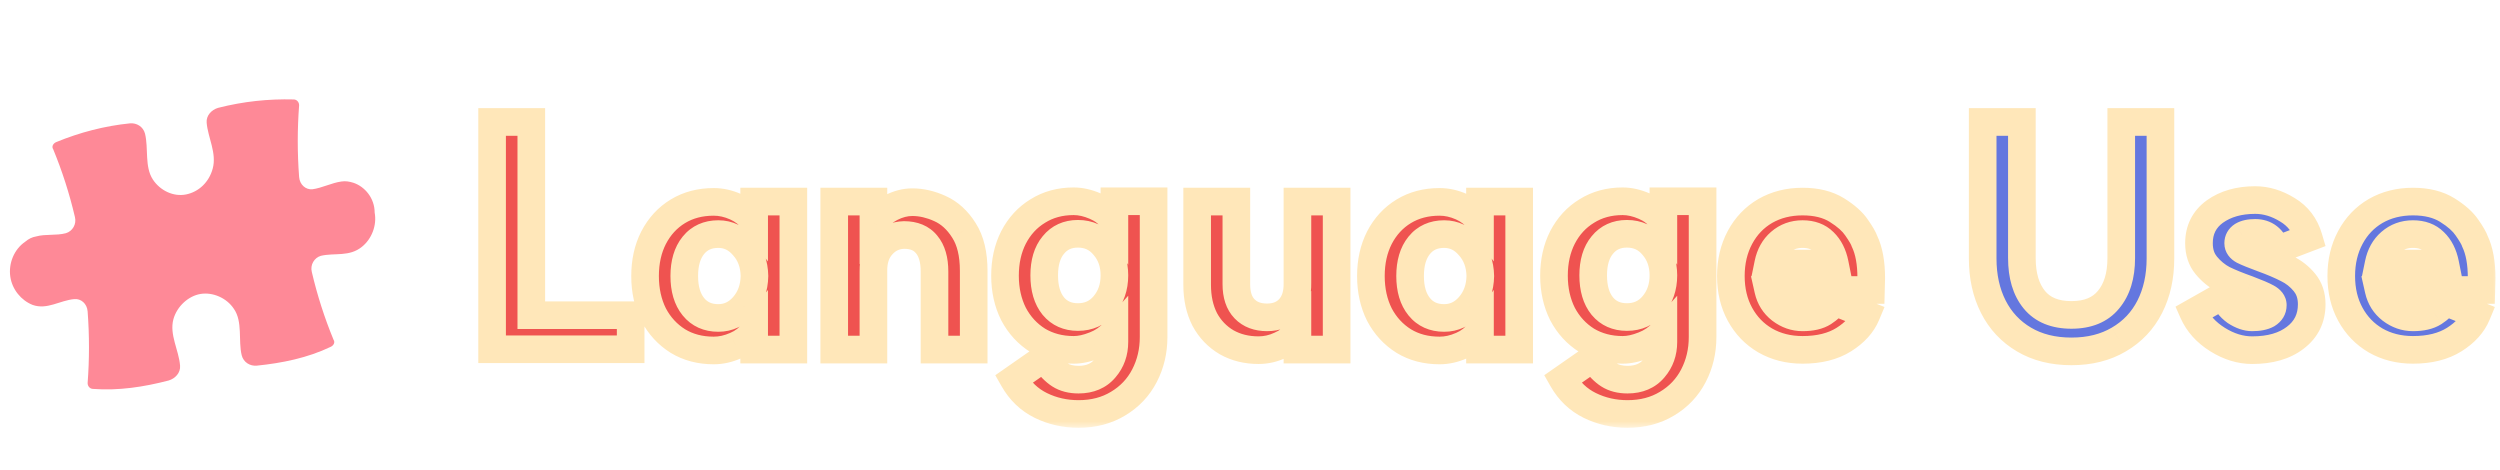 <svg width="181" height="34" viewBox="0 0 181 34" fill="none" xmlns="http://www.w3.org/2000/svg">
<path d="M25.593 13.235C25.287 13.141 25.025 13.094 24.718 13.141C24.018 13.235 23.319 13.609 22.619 13.703C22.137 13.749 21.7 13.375 21.656 12.814C21.525 11.083 21.525 9.352 21.656 7.621C21.656 7.387 21.481 7.2 21.262 7.2C19.425 7.154 17.631 7.341 15.793 7.808C15.312 7.949 14.918 8.37 14.962 8.884C15.05 9.96 15.706 11.083 15.4 12.206C15.137 13.188 14.393 13.89 13.475 14.077C12.556 14.264 11.594 13.796 11.069 13.001C10.456 12.065 10.762 10.755 10.5 9.68C10.368 9.165 9.887 8.884 9.406 8.931C7.569 9.118 5.775 9.586 4.069 10.288C3.85 10.381 3.719 10.615 3.85 10.802C4.506 12.393 5.031 14.03 5.425 15.714C5.556 16.229 5.25 16.743 4.769 16.884C4.069 17.071 3.281 16.93 2.625 17.117C2.319 17.164 2.056 17.305 1.837 17.492C1.006 18.053 0.612 19.082 0.744 20.018C0.875 20.953 1.531 21.748 2.362 22.076C3.412 22.45 4.331 21.748 5.381 21.655C5.862 21.608 6.3 21.982 6.344 22.544C6.475 24.274 6.475 26.005 6.344 27.736C6.344 27.97 6.519 28.157 6.737 28.157C8.575 28.297 10.412 28.017 12.206 27.549C12.687 27.409 13.081 26.988 13.037 26.473C12.95 25.35 12.25 24.228 12.556 23.105C12.819 22.169 13.65 21.421 14.525 21.281C15.4 21.14 16.406 21.561 16.931 22.357C17.587 23.292 17.237 24.649 17.5 25.725C17.631 26.239 18.112 26.52 18.593 26.473C20.431 26.286 22.268 25.912 23.931 25.116C24.15 25.023 24.281 24.789 24.15 24.602C23.494 23.012 22.968 21.374 22.575 19.69C22.444 19.176 22.75 18.661 23.231 18.521C24.237 18.287 25.287 18.614 26.206 17.866C26.906 17.305 27.3 16.322 27.125 15.387C27.125 14.357 26.425 13.515 25.593 13.235Z" fill="#FE8997"/>
<mask id="path-2-outside-1_9954_40667" maskUnits="userSpaceOnUse" x="34" y="7" width="147" height="24" fill="black">
<rect fill="white" x="34" y="7" width="147" height="24"/>
<path d="M38.466 22.822H45.66V25.286H35.628V8.83H38.466V22.822ZM51.675 25.374C50.692 25.374 49.827 25.147 49.079 24.692C48.331 24.223 47.744 23.585 47.319 22.778C46.908 21.957 46.703 21.025 46.703 19.984C46.703 18.943 46.908 18.019 47.319 17.212C47.744 16.391 48.331 15.753 49.079 15.298C49.827 14.843 50.692 14.616 51.675 14.616C52.203 14.616 52.731 14.733 53.259 14.968C53.787 15.203 54.234 15.555 54.601 16.024V14.594H57.439V25.308H54.601V23.966C54.234 24.45 53.787 24.802 53.259 25.022C52.731 25.257 52.203 25.374 51.675 25.374ZM49.541 19.984C49.541 20.923 49.761 21.663 50.201 22.206C50.641 22.749 51.242 23.02 52.005 23.02C52.723 23.02 53.332 22.734 53.831 22.162C54.344 21.575 54.608 20.849 54.623 19.984C54.608 19.119 54.344 18.4 53.831 17.828C53.332 17.241 52.723 16.948 52.005 16.948C51.242 16.948 50.641 17.219 50.201 17.762C49.761 18.305 49.541 19.045 49.541 19.984ZM67.658 19.654C67.658 18.803 67.467 18.151 67.086 17.696C66.719 17.241 66.177 17.014 65.458 17.014C64.813 17.029 64.277 17.278 63.852 17.762C63.427 18.231 63.221 18.862 63.236 19.654V25.308H60.398V14.594H63.236V16.112C63.573 15.657 63.999 15.298 64.512 15.034C65.025 14.77 65.539 14.638 66.052 14.638C66.712 14.638 67.379 14.792 68.054 15.1C68.743 15.408 69.323 15.936 69.792 16.684C70.261 17.417 70.496 18.393 70.496 19.61V25.308H67.658V19.654ZM78.043 22.954C78.82 22.954 79.451 22.668 79.935 22.096C80.434 21.509 80.683 20.791 80.683 19.94C80.683 19.089 80.434 18.378 79.935 17.806C79.451 17.219 78.82 16.926 78.043 16.926C77.295 16.926 76.701 17.197 76.261 17.74C75.821 18.268 75.601 19.001 75.601 19.94C75.601 20.879 75.821 21.619 76.261 22.162C76.701 22.69 77.295 22.954 78.043 22.954ZM72.763 19.962C72.763 18.921 72.969 17.997 73.379 17.19C73.805 16.369 74.391 15.731 75.139 15.276C75.887 14.807 76.752 14.572 77.735 14.572C78.234 14.572 78.754 14.689 79.297 14.924C79.855 15.159 80.317 15.533 80.683 16.046V14.572H83.521V24.406C83.521 25.418 83.301 26.349 82.861 27.2C82.421 28.051 81.783 28.725 80.947 29.224C80.126 29.723 79.172 29.972 78.087 29.972C77.105 29.972 76.195 29.767 75.359 29.356C74.523 28.945 73.863 28.315 73.379 27.464L75.557 25.946C75.983 26.518 76.371 26.914 76.723 27.134C77.09 27.369 77.544 27.486 78.087 27.486C78.909 27.486 79.546 27.215 80.001 26.672C80.456 26.144 80.683 25.506 80.683 24.758V24.01C80.272 24.465 79.796 24.795 79.253 25C78.71 25.22 78.204 25.33 77.735 25.33C76.767 25.33 75.902 25.103 75.139 24.648C74.391 24.179 73.805 23.541 73.379 22.734C72.969 21.913 72.763 20.989 72.763 19.962ZM89.512 20.578C89.512 21.355 89.71 21.949 90.106 22.36C90.502 22.771 91.044 22.976 91.734 22.976C92.423 22.976 92.966 22.756 93.362 22.316C93.758 21.876 93.948 21.267 93.934 20.49V14.594H96.772V25.308H93.934V24.032C93.611 24.457 93.193 24.78 92.68 25C92.181 25.235 91.66 25.352 91.118 25.352C90.252 25.352 89.483 25.161 88.808 24.78C88.133 24.384 87.605 23.834 87.224 23.13C86.857 22.411 86.674 21.575 86.674 20.622V14.594H89.512V20.578ZM104.225 25.374C103.243 25.374 102.377 25.147 101.629 24.692C100.881 24.223 100.295 23.585 99.869 22.778C99.459 21.957 99.253 21.025 99.253 19.984C99.253 18.943 99.459 18.019 99.869 17.212C100.295 16.391 100.881 15.753 101.629 15.298C102.377 14.843 103.243 14.616 104.225 14.616C104.753 14.616 105.281 14.733 105.809 14.968C106.337 15.203 106.785 15.555 107.151 16.024V14.594H109.989V25.308H107.151V23.966C106.785 24.45 106.337 24.802 105.809 25.022C105.281 25.257 104.753 25.374 104.225 25.374ZM102.091 19.984C102.091 20.923 102.311 21.663 102.751 22.206C103.191 22.749 103.793 23.02 104.555 23.02C105.274 23.02 105.883 22.734 106.381 22.162C106.895 21.575 107.159 20.849 107.173 19.984C107.159 19.119 106.895 18.4 106.381 17.828C105.883 17.241 105.274 16.948 104.555 16.948C103.793 16.948 103.191 17.219 102.751 17.762C102.311 18.305 102.091 19.045 102.091 19.984ZM117.789 22.954C118.567 22.954 119.197 22.668 119.681 22.096C120.18 21.509 120.429 20.791 120.429 19.94C120.429 19.089 120.18 18.378 119.681 17.806C119.197 17.219 118.567 16.926 117.789 16.926C117.041 16.926 116.447 17.197 116.007 17.74C115.567 18.268 115.347 19.001 115.347 19.94C115.347 20.879 115.567 21.619 116.007 22.162C116.447 22.69 117.041 22.954 117.789 22.954ZM112.509 19.962C112.509 18.921 112.715 17.997 113.125 17.19C113.551 16.369 114.137 15.731 114.885 15.276C115.633 14.807 116.499 14.572 117.481 14.572C117.98 14.572 118.501 14.689 119.043 14.924C119.601 15.159 120.063 15.533 120.429 16.046V14.572H123.267V24.406C123.267 25.418 123.047 26.349 122.607 27.2C122.167 28.051 121.529 28.725 120.693 29.224C119.872 29.723 118.919 29.972 117.833 29.972C116.851 29.972 115.941 29.767 115.105 29.356C114.269 28.945 113.609 28.315 113.125 27.464L115.303 25.946C115.729 26.518 116.117 26.914 116.469 27.134C116.836 27.369 117.291 27.486 117.833 27.486C118.655 27.486 119.293 27.215 119.747 26.672C120.202 26.144 120.429 25.506 120.429 24.758V24.01C120.019 24.465 119.542 24.795 118.999 25C118.457 25.22 117.951 25.33 117.481 25.33C116.513 25.33 115.648 25.103 114.885 24.648C114.137 24.179 113.551 23.541 113.125 22.734C112.715 21.913 112.509 20.989 112.509 19.962ZM130.506 25.33C129.494 25.33 128.592 25.103 127.8 24.648C127.023 24.193 126.414 23.563 125.974 22.756C125.534 21.949 125.314 21.025 125.314 19.984C125.314 18.943 125.534 18.011 125.974 17.19C126.414 16.369 127.023 15.731 127.8 15.276C128.592 14.821 129.494 14.594 130.506 14.594C131.503 14.594 132.332 14.799 132.992 15.21C133.652 15.621 134.129 16.046 134.422 16.486C134.73 16.926 134.921 17.256 134.994 17.476C135.317 18.151 135.478 19.038 135.478 20.138L135.456 20.996H128.02C128.152 21.583 128.453 22.059 128.922 22.426C129.406 22.793 129.934 22.976 130.506 22.976C131.151 22.976 131.657 22.859 132.024 22.624C132.405 22.375 132.669 22.118 132.816 21.854L135.126 22.778C134.833 23.482 134.29 24.083 133.498 24.582C132.706 25.081 131.709 25.33 130.506 25.33ZM132.838 19.082C132.706 18.422 132.442 17.901 132.046 17.52C131.665 17.139 131.151 16.948 130.506 16.948C129.875 16.948 129.333 17.146 128.878 17.542C128.438 17.923 128.152 18.437 128.02 19.082H132.838Z"/>
<path d="M149.97 25.44C148.65 25.44 147.506 25.154 146.538 24.582C145.57 24.01 144.829 23.218 144.316 22.206C143.802 21.194 143.546 20.028 143.546 18.708V8.83H146.384V18.686C146.384 19.962 146.684 20.967 147.286 21.7C147.887 22.433 148.782 22.8 149.97 22.8C151.158 22.8 152.052 22.433 152.654 21.7C153.27 20.967 153.578 19.962 153.578 18.686V8.83H156.416V18.708C156.416 20.028 156.159 21.194 155.646 22.206C155.132 23.218 154.384 24.01 153.402 24.582C152.434 25.154 151.29 25.44 149.97 25.44ZM160.966 21.392C161.142 21.876 161.435 22.265 161.846 22.558C162.271 22.837 162.675 22.976 163.056 22.976C163.525 22.976 163.892 22.903 164.156 22.756C164.42 22.595 164.552 22.375 164.552 22.096C164.552 21.876 164.413 21.693 164.134 21.546C163.87 21.399 163.408 21.201 162.748 20.952C162.044 20.703 161.45 20.461 160.966 20.226C160.497 19.977 160.086 19.639 159.734 19.214C159.382 18.789 159.206 18.253 159.206 17.608C159.206 16.64 159.587 15.877 160.35 15.32C161.127 14.763 162.103 14.484 163.276 14.484C164.068 14.484 164.845 14.719 165.608 15.188C166.371 15.643 166.884 16.317 167.148 17.212L164.838 18.092C164.559 17.271 164.039 16.86 163.276 16.86C162.88 16.86 162.572 16.926 162.352 17.058C162.147 17.19 162.044 17.373 162.044 17.608C162.044 17.828 162.169 18.004 162.418 18.136C162.682 18.268 163.151 18.459 163.826 18.708C164.515 18.957 165.102 19.207 165.586 19.456C166.07 19.691 166.488 20.021 166.84 20.446C167.192 20.871 167.368 21.399 167.368 22.03C167.368 23.042 166.972 23.849 166.18 24.45C165.403 25.051 164.361 25.352 163.056 25.352C162.205 25.352 161.369 25.095 160.548 24.582C159.727 24.069 159.14 23.416 158.788 22.624L160.966 21.392ZM174.699 25.33C173.687 25.33 172.785 25.103 171.993 24.648C171.216 24.193 170.607 23.563 170.167 22.756C169.727 21.949 169.507 21.025 169.507 19.984C169.507 18.943 169.727 18.011 170.167 17.19C170.607 16.369 171.216 15.731 171.993 15.276C172.785 14.821 173.687 14.594 174.699 14.594C175.697 14.594 176.525 14.799 177.185 15.21C177.845 15.621 178.322 16.046 178.615 16.486C178.923 16.926 179.114 17.256 179.187 17.476C179.51 18.151 179.671 19.038 179.671 20.138L179.649 20.996H172.213C172.345 21.583 172.646 22.059 173.115 22.426C173.599 22.793 174.127 22.976 174.699 22.976C175.345 22.976 175.851 22.859 176.217 22.624C176.599 22.375 176.863 22.118 177.009 21.854L179.319 22.778C179.026 23.482 178.483 24.083 177.691 24.582C176.899 25.081 175.902 25.33 174.699 25.33ZM177.031 19.082C176.899 18.422 176.635 17.901 176.239 17.52C175.858 17.139 175.345 16.948 174.699 16.948C174.069 16.948 173.526 17.146 173.071 17.542C172.631 17.923 172.345 18.437 172.213 19.082H177.031Z"/>
</mask>
<path d="M38.466 22.822H45.66V25.286H35.628V8.83H38.466V22.822ZM51.675 25.374C50.692 25.374 49.827 25.147 49.079 24.692C48.331 24.223 47.744 23.585 47.319 22.778C46.908 21.957 46.703 21.025 46.703 19.984C46.703 18.943 46.908 18.019 47.319 17.212C47.744 16.391 48.331 15.753 49.079 15.298C49.827 14.843 50.692 14.616 51.675 14.616C52.203 14.616 52.731 14.733 53.259 14.968C53.787 15.203 54.234 15.555 54.601 16.024V14.594H57.439V25.308H54.601V23.966C54.234 24.45 53.787 24.802 53.259 25.022C52.731 25.257 52.203 25.374 51.675 25.374ZM49.541 19.984C49.541 20.923 49.761 21.663 50.201 22.206C50.641 22.749 51.242 23.02 52.005 23.02C52.723 23.02 53.332 22.734 53.831 22.162C54.344 21.575 54.608 20.849 54.623 19.984C54.608 19.119 54.344 18.4 53.831 17.828C53.332 17.241 52.723 16.948 52.005 16.948C51.242 16.948 50.641 17.219 50.201 17.762C49.761 18.305 49.541 19.045 49.541 19.984ZM67.658 19.654C67.658 18.803 67.467 18.151 67.086 17.696C66.719 17.241 66.177 17.014 65.458 17.014C64.813 17.029 64.277 17.278 63.852 17.762C63.427 18.231 63.221 18.862 63.236 19.654V25.308H60.398V14.594H63.236V16.112C63.573 15.657 63.999 15.298 64.512 15.034C65.025 14.77 65.539 14.638 66.052 14.638C66.712 14.638 67.379 14.792 68.054 15.1C68.743 15.408 69.323 15.936 69.792 16.684C70.261 17.417 70.496 18.393 70.496 19.61V25.308H67.658V19.654ZM78.043 22.954C78.82 22.954 79.451 22.668 79.935 22.096C80.434 21.509 80.683 20.791 80.683 19.94C80.683 19.089 80.434 18.378 79.935 17.806C79.451 17.219 78.82 16.926 78.043 16.926C77.295 16.926 76.701 17.197 76.261 17.74C75.821 18.268 75.601 19.001 75.601 19.94C75.601 20.879 75.821 21.619 76.261 22.162C76.701 22.69 77.295 22.954 78.043 22.954ZM72.763 19.962C72.763 18.921 72.969 17.997 73.379 17.19C73.805 16.369 74.391 15.731 75.139 15.276C75.887 14.807 76.752 14.572 77.735 14.572C78.234 14.572 78.754 14.689 79.297 14.924C79.855 15.159 80.317 15.533 80.683 16.046V14.572H83.521V24.406C83.521 25.418 83.301 26.349 82.861 27.2C82.421 28.051 81.783 28.725 80.947 29.224C80.126 29.723 79.172 29.972 78.087 29.972C77.105 29.972 76.195 29.767 75.359 29.356C74.523 28.945 73.863 28.315 73.379 27.464L75.557 25.946C75.983 26.518 76.371 26.914 76.723 27.134C77.09 27.369 77.544 27.486 78.087 27.486C78.909 27.486 79.546 27.215 80.001 26.672C80.456 26.144 80.683 25.506 80.683 24.758V24.01C80.272 24.465 79.796 24.795 79.253 25C78.71 25.22 78.204 25.33 77.735 25.33C76.767 25.33 75.902 25.103 75.139 24.648C74.391 24.179 73.805 23.541 73.379 22.734C72.969 21.913 72.763 20.989 72.763 19.962ZM89.512 20.578C89.512 21.355 89.71 21.949 90.106 22.36C90.502 22.771 91.044 22.976 91.734 22.976C92.423 22.976 92.966 22.756 93.362 22.316C93.758 21.876 93.948 21.267 93.934 20.49V14.594H96.772V25.308H93.934V24.032C93.611 24.457 93.193 24.78 92.68 25C92.181 25.235 91.66 25.352 91.118 25.352C90.252 25.352 89.483 25.161 88.808 24.78C88.133 24.384 87.605 23.834 87.224 23.13C86.857 22.411 86.674 21.575 86.674 20.622V14.594H89.512V20.578ZM104.225 25.374C103.243 25.374 102.377 25.147 101.629 24.692C100.881 24.223 100.295 23.585 99.869 22.778C99.459 21.957 99.253 21.025 99.253 19.984C99.253 18.943 99.459 18.019 99.869 17.212C100.295 16.391 100.881 15.753 101.629 15.298C102.377 14.843 103.243 14.616 104.225 14.616C104.753 14.616 105.281 14.733 105.809 14.968C106.337 15.203 106.785 15.555 107.151 16.024V14.594H109.989V25.308H107.151V23.966C106.785 24.45 106.337 24.802 105.809 25.022C105.281 25.257 104.753 25.374 104.225 25.374ZM102.091 19.984C102.091 20.923 102.311 21.663 102.751 22.206C103.191 22.749 103.793 23.02 104.555 23.02C105.274 23.02 105.883 22.734 106.381 22.162C106.895 21.575 107.159 20.849 107.173 19.984C107.159 19.119 106.895 18.4 106.381 17.828C105.883 17.241 105.274 16.948 104.555 16.948C103.793 16.948 103.191 17.219 102.751 17.762C102.311 18.305 102.091 19.045 102.091 19.984ZM117.789 22.954C118.567 22.954 119.197 22.668 119.681 22.096C120.18 21.509 120.429 20.791 120.429 19.94C120.429 19.089 120.18 18.378 119.681 17.806C119.197 17.219 118.567 16.926 117.789 16.926C117.041 16.926 116.447 17.197 116.007 17.74C115.567 18.268 115.347 19.001 115.347 19.94C115.347 20.879 115.567 21.619 116.007 22.162C116.447 22.69 117.041 22.954 117.789 22.954ZM112.509 19.962C112.509 18.921 112.715 17.997 113.125 17.19C113.551 16.369 114.137 15.731 114.885 15.276C115.633 14.807 116.499 14.572 117.481 14.572C117.98 14.572 118.501 14.689 119.043 14.924C119.601 15.159 120.063 15.533 120.429 16.046V14.572H123.267V24.406C123.267 25.418 123.047 26.349 122.607 27.2C122.167 28.051 121.529 28.725 120.693 29.224C119.872 29.723 118.919 29.972 117.833 29.972C116.851 29.972 115.941 29.767 115.105 29.356C114.269 28.945 113.609 28.315 113.125 27.464L115.303 25.946C115.729 26.518 116.117 26.914 116.469 27.134C116.836 27.369 117.291 27.486 117.833 27.486C118.655 27.486 119.293 27.215 119.747 26.672C120.202 26.144 120.429 25.506 120.429 24.758V24.01C120.019 24.465 119.542 24.795 118.999 25C118.457 25.22 117.951 25.33 117.481 25.33C116.513 25.33 115.648 25.103 114.885 24.648C114.137 24.179 113.551 23.541 113.125 22.734C112.715 21.913 112.509 20.989 112.509 19.962ZM130.506 25.33C129.494 25.33 128.592 25.103 127.8 24.648C127.023 24.193 126.414 23.563 125.974 22.756C125.534 21.949 125.314 21.025 125.314 19.984C125.314 18.943 125.534 18.011 125.974 17.19C126.414 16.369 127.023 15.731 127.8 15.276C128.592 14.821 129.494 14.594 130.506 14.594C131.503 14.594 132.332 14.799 132.992 15.21C133.652 15.621 134.129 16.046 134.422 16.486C134.73 16.926 134.921 17.256 134.994 17.476C135.317 18.151 135.478 19.038 135.478 20.138L135.456 20.996H128.02C128.152 21.583 128.453 22.059 128.922 22.426C129.406 22.793 129.934 22.976 130.506 22.976C131.151 22.976 131.657 22.859 132.024 22.624C132.405 22.375 132.669 22.118 132.816 21.854L135.126 22.778C134.833 23.482 134.29 24.083 133.498 24.582C132.706 25.081 131.709 25.33 130.506 25.33ZM132.838 19.082C132.706 18.422 132.442 17.901 132.046 17.52C131.665 17.139 131.151 16.948 130.506 16.948C129.875 16.948 129.333 17.146 128.878 17.542C128.438 17.923 128.152 18.437 128.02 19.082H132.838Z" fill="#EF5350"/>
<path d="M149.97 25.44C148.65 25.44 147.506 25.154 146.538 24.582C145.57 24.01 144.829 23.218 144.316 22.206C143.802 21.194 143.546 20.028 143.546 18.708V8.83H146.384V18.686C146.384 19.962 146.684 20.967 147.286 21.7C147.887 22.433 148.782 22.8 149.97 22.8C151.158 22.8 152.052 22.433 152.654 21.7C153.27 20.967 153.578 19.962 153.578 18.686V8.83H156.416V18.708C156.416 20.028 156.159 21.194 155.646 22.206C155.132 23.218 154.384 24.01 153.402 24.582C152.434 25.154 151.29 25.44 149.97 25.44ZM160.966 21.392C161.142 21.876 161.435 22.265 161.846 22.558C162.271 22.837 162.675 22.976 163.056 22.976C163.525 22.976 163.892 22.903 164.156 22.756C164.42 22.595 164.552 22.375 164.552 22.096C164.552 21.876 164.413 21.693 164.134 21.546C163.87 21.399 163.408 21.201 162.748 20.952C162.044 20.703 161.45 20.461 160.966 20.226C160.497 19.977 160.086 19.639 159.734 19.214C159.382 18.789 159.206 18.253 159.206 17.608C159.206 16.64 159.587 15.877 160.35 15.32C161.127 14.763 162.103 14.484 163.276 14.484C164.068 14.484 164.845 14.719 165.608 15.188C166.371 15.643 166.884 16.317 167.148 17.212L164.838 18.092C164.559 17.271 164.039 16.86 163.276 16.86C162.88 16.86 162.572 16.926 162.352 17.058C162.147 17.19 162.044 17.373 162.044 17.608C162.044 17.828 162.169 18.004 162.418 18.136C162.682 18.268 163.151 18.459 163.826 18.708C164.515 18.957 165.102 19.207 165.586 19.456C166.07 19.691 166.488 20.021 166.84 20.446C167.192 20.871 167.368 21.399 167.368 22.03C167.368 23.042 166.972 23.849 166.18 24.45C165.403 25.051 164.361 25.352 163.056 25.352C162.205 25.352 161.369 25.095 160.548 24.582C159.727 24.069 159.14 23.416 158.788 22.624L160.966 21.392ZM174.699 25.33C173.687 25.33 172.785 25.103 171.993 24.648C171.216 24.193 170.607 23.563 170.167 22.756C169.727 21.949 169.507 21.025 169.507 19.984C169.507 18.943 169.727 18.011 170.167 17.19C170.607 16.369 171.216 15.731 171.993 15.276C172.785 14.821 173.687 14.594 174.699 14.594C175.697 14.594 176.525 14.799 177.185 15.21C177.845 15.621 178.322 16.046 178.615 16.486C178.923 16.926 179.114 17.256 179.187 17.476C179.51 18.151 179.671 19.038 179.671 20.138L179.649 20.996H172.213C172.345 21.583 172.646 22.059 173.115 22.426C173.599 22.793 174.127 22.976 174.699 22.976C175.345 22.976 175.851 22.859 176.217 22.624C176.599 22.375 176.863 22.118 177.009 21.854L179.319 22.778C179.026 23.482 178.483 24.083 177.691 24.582C176.899 25.081 175.902 25.33 174.699 25.33ZM177.031 19.082C176.899 18.422 176.635 17.901 176.239 17.52C175.858 17.139 175.345 16.948 174.699 16.948C174.069 16.948 173.526 17.146 173.071 17.542C172.631 17.923 172.345 18.437 172.213 19.082H177.031Z" fill="#6477DF"/>
<path d="M38.466 22.822H37.466V23.822H38.466V22.822ZM45.66 22.822H46.66V21.822H45.66V22.822ZM45.66 25.286V26.286H46.66V25.286H45.66ZM35.628 25.286H34.628V26.286H35.628V25.286ZM35.628 8.83V7.83H34.628V8.83H35.628ZM38.466 8.83H39.466V7.83H38.466V8.83ZM38.466 23.822H45.66V21.822H38.466V23.822ZM44.66 22.822V25.286H46.66V22.822H44.66ZM45.66 24.286H35.628V26.286H45.66V24.286ZM36.628 25.286V8.83H34.628V25.286H36.628ZM35.628 9.83H38.466V7.83H35.628V9.83ZM37.466 8.83V22.822H39.466V8.83H37.466ZM49.079 24.692L48.547 25.539L48.553 25.543L48.559 25.547L49.079 24.692ZM47.319 22.778L46.424 23.225L46.429 23.235L46.434 23.244L47.319 22.778ZM47.319 17.212L46.431 16.752L46.427 16.758L47.319 17.212ZM49.079 15.298L49.598 16.152V16.152L49.079 15.298ZM53.259 14.968L53.665 14.054H53.665L53.259 14.968ZM54.601 16.024L53.813 16.64L55.601 18.928V16.024H54.601ZM54.601 14.594V13.594H53.601V14.594H54.601ZM57.439 14.594H58.439V13.594H57.439V14.594ZM57.439 25.308V26.308H58.439V25.308H57.439ZM54.601 25.308H53.601V26.308H54.601V25.308ZM54.601 23.966H55.601V20.99L53.803 23.362L54.601 23.966ZM53.259 25.022L52.874 24.099L52.863 24.103L52.852 24.108L53.259 25.022ZM53.831 22.162L53.078 21.503L53.077 21.505L53.831 22.162ZM54.623 19.984L55.622 20.001L55.623 19.984L55.622 19.967L54.623 19.984ZM53.831 17.828L53.069 18.476L53.077 18.486L53.086 18.496L53.831 17.828ZM51.675 24.374C50.852 24.374 50.171 24.186 49.598 23.837L48.559 25.547C49.482 26.108 50.532 26.374 51.675 26.374V24.374ZM49.61 23.845C49.016 23.472 48.549 22.968 48.203 22.312L46.434 23.244C46.939 24.201 47.645 24.973 48.547 25.539L49.61 23.845ZM48.213 22.331C47.881 21.666 47.703 20.891 47.703 19.984H45.703C45.703 21.16 45.935 22.247 46.424 23.225L48.213 22.331ZM47.703 19.984C47.703 19.077 47.881 18.312 48.21 17.666L46.427 16.758C45.935 17.725 45.703 18.809 45.703 19.984H47.703ZM48.207 17.672C48.553 17.004 49.016 16.506 49.598 16.152L48.559 14.444C47.645 14.999 46.935 15.778 46.431 16.752L48.207 17.672ZM49.598 16.152C50.171 15.804 50.852 15.616 51.675 15.616V13.616C50.532 13.616 49.482 13.882 48.559 14.444L49.598 16.152ZM51.675 15.616C52.05 15.616 52.44 15.699 52.852 15.882L53.665 14.054C53.021 13.768 52.355 13.616 51.675 13.616V15.616ZM52.852 15.882C53.226 16.048 53.544 16.295 53.813 16.64L55.389 15.408C54.924 14.814 54.347 14.357 53.665 14.054L52.852 15.882ZM55.601 16.024V14.594H53.601V16.024H55.601ZM54.601 15.594H57.439V13.594H54.601V15.594ZM56.439 14.594V25.308H58.439V14.594H56.439ZM57.439 24.308H54.601V26.308H57.439V24.308ZM55.601 25.308V23.966H53.601V25.308H55.601ZM53.803 23.362C53.537 23.714 53.228 23.951 52.874 24.099L53.643 25.945C54.345 25.653 54.931 25.186 55.398 24.57L53.803 23.362ZM52.852 24.108C52.44 24.291 52.05 24.374 51.675 24.374V26.374C52.355 26.374 53.021 26.222 53.665 25.936L52.852 24.108ZM48.541 19.984C48.541 21.073 48.797 22.062 49.424 22.836L50.977 21.576C50.725 21.265 50.541 20.772 50.541 19.984H48.541ZM49.424 22.836C50.073 23.636 50.972 24.02 52.005 24.02V22.02C51.512 22.02 51.209 21.861 50.977 21.576L49.424 22.836ZM52.005 24.02C53.03 24.02 53.908 23.595 54.584 22.819L53.077 21.505C52.756 21.873 52.416 22.02 52.005 22.02V24.02ZM54.583 22.82C55.27 22.036 55.604 21.075 55.622 20.001L53.623 19.967C53.612 20.624 53.418 21.115 53.078 21.503L54.583 22.82ZM55.622 19.967C55.604 18.893 55.269 17.934 54.575 17.16L53.086 18.496C53.419 18.866 53.612 19.344 53.623 20.001L55.622 19.967ZM54.593 17.18C53.919 16.388 53.04 15.948 52.005 15.948V17.948C52.407 17.948 52.745 18.094 53.069 18.476L54.593 17.18ZM52.005 15.948C50.972 15.948 50.073 16.332 49.424 17.132L50.977 18.392C51.209 18.107 51.512 17.948 52.005 17.948V15.948ZM49.424 17.132C48.797 17.906 48.541 18.895 48.541 19.984H50.541C50.541 19.196 50.725 18.703 50.977 18.392L49.424 17.132ZM67.086 17.696L66.308 18.324L66.314 18.331L66.32 18.339L67.086 17.696ZM65.458 17.014V16.014H65.447L65.435 16.014L65.458 17.014ZM63.852 17.762L64.593 18.433L64.598 18.428L64.603 18.422L63.852 17.762ZM63.236 19.654H64.236V19.645L64.236 19.636L63.236 19.654ZM63.236 25.308V26.308H64.236V25.308H63.236ZM60.398 25.308H59.398V26.308H60.398V25.308ZM60.398 14.594V13.594H59.398V14.594H60.398ZM63.236 14.594H64.236V13.594H63.236V14.594ZM63.236 16.112H62.236V19.138L64.039 16.708L63.236 16.112ZM64.512 15.034L64.969 15.923V15.923L64.512 15.034ZM68.054 15.1L67.639 16.01L67.646 16.013L68.054 15.1ZM69.792 16.684L68.945 17.215L68.95 17.223L69.792 16.684ZM70.496 25.308V26.308H71.496V25.308H70.496ZM67.658 25.308H66.658V26.308H67.658V25.308ZM68.658 19.654C68.658 18.668 68.438 17.752 67.852 17.053L66.32 18.339C66.496 18.549 66.658 18.938 66.658 19.654H68.658ZM67.864 17.068C67.264 16.324 66.402 16.014 65.458 16.014V18.014C65.951 18.014 66.174 18.158 66.308 18.324L67.864 17.068ZM65.435 16.014C64.511 16.035 63.711 16.407 63.101 17.102L64.603 18.422C64.843 18.149 65.114 18.022 65.481 18.014L65.435 16.014ZM63.111 17.09C62.474 17.793 62.218 18.693 62.236 19.672L64.236 19.636C64.225 19.031 64.379 18.67 64.593 18.433L63.111 17.09ZM62.236 19.654V25.308H64.236V19.654H62.236ZM63.236 24.308H60.398V26.308H63.236V24.308ZM61.398 25.308V14.594H59.398V25.308H61.398ZM60.398 15.594H63.236V13.594H60.398V15.594ZM62.236 14.594V16.112H64.236V14.594H62.236ZM64.039 16.708C64.283 16.379 64.589 16.119 64.969 15.923L64.055 14.145C63.408 14.477 62.863 14.936 62.433 15.516L64.039 16.708ZM64.969 15.923C65.359 15.723 65.717 15.638 66.052 15.638V13.638C65.361 13.638 64.692 13.817 64.055 14.145L64.969 15.923ZM66.052 15.638C66.552 15.638 67.078 15.754 67.639 16.01L68.469 14.19C67.68 13.83 66.872 13.638 66.052 13.638V15.638ZM67.646 16.013C68.125 16.227 68.563 16.606 68.945 17.215L70.639 16.152C70.083 15.266 69.361 14.589 68.462 14.187L67.646 16.013ZM68.95 17.223C69.283 17.743 69.496 18.511 69.496 19.61H71.496C71.496 18.275 71.24 17.091 70.634 16.145L68.95 17.223ZM69.496 19.61V25.308H71.496V19.61H69.496ZM70.496 24.308H67.658V26.308H70.496V24.308ZM68.658 25.308V19.654H66.658V25.308H68.658ZM79.935 22.096L79.173 21.448L79.172 21.45L79.935 22.096ZM79.935 17.806L79.164 18.442L79.172 18.453L79.181 18.463L79.935 17.806ZM76.261 17.74L77.029 18.38L77.038 18.37L76.261 17.74ZM76.261 22.162L75.484 22.792L75.493 22.802L76.261 22.162ZM73.379 17.19L72.491 16.73L72.488 16.736L73.379 17.19ZM75.139 15.276L75.659 16.131L75.665 16.127L75.671 16.123L75.139 15.276ZM79.297 14.924L78.9 15.842L78.909 15.846L79.297 14.924ZM80.683 16.046L79.869 16.627L81.683 19.166V16.046H80.683ZM80.683 14.572V13.572H79.683V14.572H80.683ZM83.521 14.572H84.521V13.572H83.521V14.572ZM82.861 27.2L83.749 27.659V27.659L82.861 27.2ZM80.947 29.224L80.435 28.365L80.428 28.369L80.947 29.224ZM75.359 29.356L74.918 30.254L75.359 29.356ZM73.379 27.464L72.807 26.644L72.059 27.165L72.51 27.959L73.379 27.464ZM75.557 25.946L76.36 25.349L75.781 24.571L74.985 25.126L75.557 25.946ZM76.723 27.134L77.262 26.292L77.253 26.286L76.723 27.134ZM80.001 26.672L79.243 26.019L79.235 26.03L80.001 26.672ZM80.683 24.01H81.683V21.411L79.941 23.34L80.683 24.01ZM79.253 25L78.899 24.065L78.888 24.069L78.877 24.073L79.253 25ZM75.139 24.648L74.608 25.495L74.617 25.501L74.627 25.507L75.139 24.648ZM73.379 22.734L72.485 23.181L72.49 23.191L72.495 23.2L73.379 22.734ZM78.043 23.954C79.102 23.954 80.016 23.548 80.698 22.742L79.172 21.45C78.886 21.788 78.539 21.954 78.043 21.954V23.954ZM80.697 22.744C81.366 21.957 81.683 21.001 81.683 19.94H79.683C79.683 20.58 79.502 21.062 79.173 21.448L80.697 22.744ZM81.683 19.94C81.683 18.879 81.366 17.925 80.689 17.149L79.181 18.463C79.502 18.831 79.683 19.3 79.683 19.94H81.683ZM80.707 17.17C80.028 16.347 79.111 15.926 78.043 15.926V17.926C78.53 17.926 78.874 18.092 79.164 18.442L80.707 17.17ZM78.043 15.926C77.018 15.926 76.129 16.315 75.484 17.11L77.038 18.37C77.273 18.08 77.572 17.926 78.043 17.926V15.926ZM75.493 17.1C74.856 17.864 74.601 18.853 74.601 19.94H76.601C76.601 19.15 76.786 18.672 77.029 18.38L75.493 17.1ZM74.601 19.94C74.601 21.029 74.857 22.018 75.484 22.792L77.038 21.532C76.785 21.221 76.601 20.728 76.601 19.94H74.601ZM75.493 22.802C76.141 23.58 77.028 23.954 78.043 23.954V21.954C77.562 21.954 77.261 21.8 77.029 21.522L75.493 22.802ZM73.763 19.962C73.763 19.055 73.941 18.29 74.27 17.644L72.488 16.736C71.996 17.703 71.763 18.787 71.763 19.962H73.763ZM74.267 17.65C74.613 16.982 75.076 16.484 75.659 16.131L74.62 14.421C73.706 14.977 72.996 15.756 72.491 16.73L74.267 17.65ZM75.671 16.123C76.242 15.765 76.919 15.572 77.735 15.572V13.572C76.586 13.572 75.532 13.849 74.608 14.429L75.671 16.123ZM77.735 15.572C78.074 15.572 78.46 15.652 78.9 15.842L79.694 14.006C79.049 13.727 78.393 13.572 77.735 13.572V15.572ZM78.909 15.846C79.288 16.005 79.606 16.258 79.869 16.627L81.497 15.465C81.027 14.808 80.421 14.312 79.685 14.002L78.909 15.846ZM81.683 16.046V14.572H79.683V16.046H81.683ZM80.683 15.572H83.521V13.572H80.683V15.572ZM82.521 14.572V24.406H84.521V14.572H82.521ZM82.521 24.406C82.521 25.267 82.335 26.04 81.973 26.741L83.749 27.659C84.267 26.659 84.521 25.569 84.521 24.406H82.521ZM81.973 26.741C81.62 27.423 81.114 27.96 80.435 28.365L81.459 30.083C82.453 29.49 83.222 28.678 83.749 27.659L81.973 26.741ZM80.428 28.369C79.783 28.761 79.014 28.972 78.087 28.972V30.972C79.331 30.972 80.469 30.684 81.466 30.079L80.428 28.369ZM78.087 28.972C77.249 28.972 76.491 28.798 75.8 28.458L74.918 30.254C75.899 30.735 76.96 30.972 78.087 30.972V28.972ZM75.8 28.458C75.153 28.141 74.638 27.655 74.248 26.97L72.51 27.959C73.088 28.974 73.893 29.75 74.918 30.254L75.8 28.458ZM73.951 28.284L76.129 26.766L74.985 25.126L72.807 26.644L73.951 28.284ZM74.755 26.543C75.209 27.153 75.686 27.665 76.193 27.982L77.253 26.286C77.056 26.163 76.756 25.883 76.36 25.349L74.755 26.543ZM76.184 27.976C76.747 28.337 77.4 28.486 78.087 28.486V26.486C77.689 26.486 77.432 26.401 77.262 26.292L76.184 27.976ZM78.087 28.486C79.152 28.486 80.091 28.121 80.768 27.314L79.235 26.03C79.001 26.308 78.665 26.486 78.087 26.486V28.486ZM80.759 27.325C81.382 26.601 81.683 25.726 81.683 24.758H79.683C79.683 25.285 79.53 25.687 79.243 26.02L80.759 27.325ZM81.683 24.758V24.01H79.683V24.758H81.683ZM79.941 23.34C79.631 23.683 79.285 23.919 78.899 24.065L79.607 25.935C80.307 25.671 80.914 25.246 81.425 24.68L79.941 23.34ZM78.877 24.073C78.426 24.256 78.048 24.33 77.735 24.33V26.33C78.361 26.33 78.995 26.184 79.629 25.927L78.877 24.073ZM77.735 24.33C76.931 24.33 76.245 24.143 75.651 23.789L74.627 25.507C75.558 26.062 76.604 26.33 77.735 26.33V24.33ZM75.671 23.801C75.077 23.428 74.61 22.924 74.264 22.268L72.495 23.2C72.999 24.157 73.706 24.929 74.608 25.495L75.671 23.801ZM74.274 22.287C73.94 21.62 73.763 20.852 73.763 19.962H71.763C71.763 21.125 71.997 22.205 72.485 23.181L74.274 22.287ZM93.934 20.49H92.934V20.499L92.934 20.509L93.934 20.49ZM93.934 14.594V13.594H92.934V14.594H93.934ZM96.772 14.594H97.772V13.594H96.772V14.594ZM96.772 25.308V26.308H97.772V25.308H96.772ZM93.934 25.308H92.934V26.308H93.934V25.308ZM93.934 24.032H94.934V21.059L93.137 23.428L93.934 24.032ZM92.68 25L92.286 24.081L92.27 24.088L92.254 24.095L92.68 25ZM88.808 24.78L88.302 25.642L88.309 25.646L88.316 25.651L88.808 24.78ZM87.224 23.13L86.333 23.584L86.339 23.595L86.345 23.606L87.224 23.13ZM86.674 14.594V13.594H85.674V14.594H86.674ZM89.512 14.594H90.512V13.594H89.512V14.594ZM88.512 20.578C88.512 21.519 88.753 22.398 89.386 23.054L90.826 21.666C90.666 21.501 90.512 21.192 90.512 20.578H88.512ZM89.386 23.054C90.009 23.7 90.834 23.976 91.734 23.976V21.976C91.255 21.976 90.995 21.841 90.826 21.666L89.386 23.054ZM91.734 23.976C92.655 23.976 93.488 23.671 94.105 22.985L92.618 21.647C92.444 21.841 92.191 21.976 91.734 21.976V23.976ZM94.105 22.985C94.719 22.303 94.952 21.42 94.934 20.471L92.934 20.509C92.945 21.114 92.797 21.448 92.618 21.647L94.105 22.985ZM94.934 20.49V14.594H92.934V20.49H94.934ZM93.934 15.594H96.772V13.594H93.934V15.594ZM95.772 14.594V25.308H97.772V14.594H95.772ZM96.772 24.308H93.934V26.308H96.772V24.308ZM94.934 25.308V24.032H92.934V25.308H94.934ZM93.137 23.428C92.924 23.708 92.648 23.926 92.286 24.081L93.074 25.919C93.739 25.634 94.298 25.206 94.731 24.636L93.137 23.428ZM92.254 24.095C91.886 24.268 91.511 24.352 91.118 24.352V26.352C91.81 26.352 92.476 26.201 93.106 25.905L92.254 24.095ZM91.118 24.352C90.404 24.352 89.808 24.196 89.3 23.909L88.316 25.651C89.157 26.126 90.101 26.352 91.118 26.352V24.352ZM89.314 23.918C88.8 23.616 88.4 23.201 88.103 22.654L86.345 23.606C86.811 24.467 87.466 25.152 88.302 25.642L89.314 23.918ZM88.115 22.675C87.832 22.121 87.674 21.446 87.674 20.622H85.674C85.674 21.705 85.883 22.702 86.333 23.584L88.115 22.675ZM87.674 20.622V14.594H85.674V20.622H87.674ZM86.674 15.594H89.512V13.594H86.674V15.594ZM88.512 14.594V20.578H90.512V14.594H88.512ZM101.629 24.692L101.098 25.539L101.104 25.543L101.11 25.547L101.629 24.692ZM99.869 22.778L98.975 23.225L98.98 23.235L98.985 23.244L99.869 22.778ZM99.869 17.212L98.981 16.752L98.978 16.758L99.869 17.212ZM101.629 15.298L102.149 16.152V16.152L101.629 15.298ZM105.809 14.968L106.216 14.054L105.809 14.968ZM107.151 16.024L106.363 16.64L108.151 18.928V16.024H107.151ZM107.151 14.594V13.594H106.151V14.594H107.151ZM109.989 14.594H110.989V13.594H109.989V14.594ZM109.989 25.308V26.308H110.989V25.308H109.989ZM107.151 25.308H106.151V26.308H107.151V25.308ZM107.151 23.966H108.151V20.99L106.354 23.362L107.151 23.966ZM105.809 25.022L105.425 24.099L105.414 24.103L105.403 24.108L105.809 25.022ZM106.381 22.162L105.629 21.503L105.628 21.505L106.381 22.162ZM107.173 19.984L108.173 20.001L108.174 19.984L108.173 19.967L107.173 19.984ZM106.381 17.828L105.619 18.476L105.628 18.486L105.637 18.496L106.381 17.828ZM104.225 24.374C103.403 24.374 102.722 24.186 102.149 23.837L101.11 25.547C102.033 26.108 103.083 26.374 104.225 26.374V24.374ZM102.161 23.845C101.567 23.472 101.1 22.968 100.754 22.312L98.985 23.244C99.49 24.201 100.196 24.973 101.098 25.539L102.161 23.845ZM100.764 22.331C100.431 21.666 100.253 20.891 100.253 19.984H98.253C98.253 21.16 98.486 22.247 98.975 23.225L100.764 22.331ZM100.253 19.984C100.253 19.077 100.431 18.312 100.761 17.666L98.978 16.758C98.486 17.725 98.253 18.809 98.253 19.984H100.253ZM100.757 17.672C101.103 17.004 101.567 16.506 102.149 16.152L101.11 14.444C100.196 14.999 99.486 15.778 98.981 16.752L100.757 17.672ZM102.149 16.152C102.722 15.804 103.403 15.616 104.225 15.616V13.616C103.083 13.616 102.033 13.882 101.11 14.444L102.149 16.152ZM104.225 15.616C104.601 15.616 104.991 15.699 105.403 15.882L106.216 14.054C105.572 13.768 104.906 13.616 104.225 13.616V15.616ZM105.403 15.882C105.777 16.048 106.094 16.295 106.363 16.64L107.939 15.408C107.475 14.814 106.898 14.357 106.216 14.054L105.403 15.882ZM108.151 16.024V14.594H106.151V16.024H108.151ZM107.151 15.594H109.989V13.594H107.151V15.594ZM108.989 14.594V25.308H110.989V14.594H108.989ZM109.989 24.308H107.151V26.308H109.989V24.308ZM108.151 25.308V23.966H106.151V25.308H108.151ZM106.354 23.362C106.088 23.714 105.779 23.951 105.425 24.099L106.194 25.945C106.895 25.653 107.482 25.186 107.948 24.57L106.354 23.362ZM105.403 24.108C104.991 24.291 104.601 24.374 104.225 24.374V26.374C104.906 26.374 105.572 26.222 106.216 25.936L105.403 24.108ZM101.091 19.984C101.091 21.073 101.347 22.062 101.975 22.836L103.528 21.576C103.275 21.265 103.091 20.772 103.091 19.984H101.091ZM101.975 22.836C102.623 23.636 103.523 24.02 104.555 24.02V22.02C104.063 22.02 103.759 21.861 103.528 21.576L101.975 22.836ZM104.555 24.02C105.581 24.02 106.459 23.595 107.135 22.819L105.628 21.505C105.307 21.873 104.967 22.02 104.555 22.02V24.02ZM107.134 22.82C107.82 22.036 108.155 21.075 108.173 20.001L106.174 19.967C106.162 20.624 105.969 21.115 105.629 21.503L107.134 22.82ZM108.173 19.967C108.155 18.893 107.82 17.934 107.126 17.16L105.637 18.496C105.969 18.866 106.162 19.344 106.174 20.001L108.173 19.967ZM107.143 17.18C106.47 16.388 105.59 15.948 104.555 15.948V17.948C104.958 17.948 105.295 18.094 105.619 18.476L107.143 17.18ZM104.555 15.948C103.523 15.948 102.623 16.332 101.975 17.132L103.528 18.392C103.759 18.107 104.063 17.948 104.555 17.948V15.948ZM101.975 17.132C101.347 17.906 101.091 18.895 101.091 19.984H103.091C103.091 19.196 103.275 18.703 103.528 18.392L101.975 17.132ZM119.681 22.096L118.919 21.448L118.918 21.45L119.681 22.096ZM119.681 17.806L118.91 18.442L118.919 18.453L118.927 18.463L119.681 17.806ZM116.007 17.74L116.776 18.38L116.784 18.37L116.007 17.74ZM116.007 22.162L115.23 22.792L115.239 22.802L116.007 22.162ZM113.125 17.19L112.237 16.73L112.234 16.736L113.125 17.19ZM114.885 15.276L115.405 16.131L115.411 16.127L115.417 16.123L114.885 15.276ZM119.043 14.924L118.646 15.842L118.655 15.846L119.043 14.924ZM120.429 16.046L119.616 16.627L121.429 19.166V16.046H120.429ZM120.429 14.572V13.572H119.429V14.572H120.429ZM123.267 14.572H124.267V13.572H123.267V14.572ZM122.607 27.2L123.495 27.659V27.659L122.607 27.2ZM120.693 29.224L120.181 28.365L120.174 28.369L120.693 29.224ZM115.105 29.356L114.664 30.254L115.105 29.356ZM113.125 27.464L112.553 26.644L111.805 27.165L112.256 27.959L113.125 27.464ZM115.303 25.946L116.106 25.349L115.527 24.571L114.731 25.126L115.303 25.946ZM116.469 27.134L117.008 26.292L116.999 26.286L116.469 27.134ZM119.747 26.672L118.989 26.019L118.981 26.03L119.747 26.672ZM120.429 24.01H121.429V21.411L119.687 23.34L120.429 24.01ZM118.999 25L118.645 24.065L118.634 24.069L118.624 24.073L118.999 25ZM114.885 24.648L114.354 25.495L114.363 25.501L114.373 25.507L114.885 24.648ZM113.125 22.734L112.231 23.181L112.236 23.191L112.241 23.2L113.125 22.734ZM117.789 23.954C118.848 23.954 119.763 23.548 120.445 22.742L118.918 21.45C118.632 21.788 118.285 21.954 117.789 21.954V23.954ZM120.443 22.744C121.112 21.957 121.429 21.001 121.429 19.94H119.429C119.429 20.58 119.248 21.062 118.919 21.448L120.443 22.744ZM121.429 19.94C121.429 18.879 121.112 17.925 120.435 17.149L118.927 18.463C119.248 18.831 119.429 19.3 119.429 19.94H121.429ZM120.453 17.17C119.774 16.347 118.857 15.926 117.789 15.926V17.926C118.276 17.926 118.621 18.092 118.91 18.442L120.453 17.17ZM117.789 15.926C116.764 15.926 115.875 16.315 115.23 17.11L116.784 18.37C117.019 18.08 117.318 17.926 117.789 17.926V15.926ZM115.239 17.1C114.602 17.864 114.347 18.853 114.347 19.94H116.347C116.347 19.15 116.532 18.672 116.775 18.38L115.239 17.1ZM114.347 19.94C114.347 21.029 114.603 22.018 115.23 22.792L116.784 21.532C116.531 21.221 116.347 20.728 116.347 19.94H114.347ZM115.239 22.802C115.887 23.58 116.774 23.954 117.789 23.954V21.954C117.308 21.954 117.007 21.8 116.775 21.522L115.239 22.802ZM113.509 19.962C113.509 19.055 113.687 18.29 114.016 17.644L112.234 16.736C111.742 17.703 111.509 18.787 111.509 19.962H113.509ZM114.013 17.65C114.359 16.982 114.822 16.484 115.405 16.131L114.366 14.421C113.452 14.977 112.742 15.756 112.237 16.73L114.013 17.65ZM115.417 16.123C115.988 15.765 116.665 15.572 117.481 15.572V13.572C116.332 13.572 115.279 13.849 114.354 14.429L115.417 16.123ZM117.481 15.572C117.82 15.572 118.206 15.652 118.646 15.842L119.44 14.006C118.795 13.727 118.139 13.572 117.481 13.572V15.572ZM118.655 15.846C119.034 16.005 119.352 16.258 119.616 16.627L121.243 15.465C120.774 14.808 120.167 14.312 119.431 14.002L118.655 15.846ZM121.429 16.046V14.572H119.429V16.046H121.429ZM120.429 15.572H123.267V13.572H120.429V15.572ZM122.267 14.572V24.406H124.267V14.572H122.267ZM122.267 24.406C122.267 25.267 122.081 26.04 121.719 26.741L123.495 27.659C124.013 26.659 124.267 25.569 124.267 24.406H122.267ZM121.719 26.741C121.366 27.423 120.86 27.96 120.181 28.365L121.206 30.083C122.199 29.49 122.968 28.678 123.495 27.659L121.719 26.741ZM120.174 28.369C119.529 28.761 118.76 28.972 117.833 28.972V30.972C119.077 30.972 120.215 30.684 121.212 30.079L120.174 28.369ZM117.833 28.972C116.995 28.972 116.237 28.798 115.546 28.458L114.664 30.254C115.645 30.735 116.706 30.972 117.833 30.972V28.972ZM115.546 28.458C114.899 28.141 114.385 27.655 113.994 26.97L112.256 27.959C112.834 28.974 113.639 29.75 114.664 30.254L115.546 28.458ZM113.697 28.284L115.875 26.766L114.731 25.126L112.553 26.644L113.697 28.284ZM114.501 26.543C114.955 27.153 115.432 27.665 115.939 27.982L116.999 26.286C116.803 26.163 116.502 25.883 116.106 25.349L114.501 26.543ZM115.93 27.976C116.493 28.337 117.147 28.486 117.833 28.486V26.486C117.435 26.486 117.179 26.401 117.008 26.292L115.93 27.976ZM117.833 28.486C118.898 28.486 119.838 28.121 120.514 27.314L118.981 26.03C118.748 26.308 118.411 26.486 117.833 26.486V28.486ZM120.505 27.325C121.128 26.601 121.429 25.726 121.429 24.758H119.429C119.429 25.285 119.276 25.687 118.989 26.02L120.505 27.325ZM121.429 24.758V24.01H119.429V24.758H121.429ZM119.687 23.34C119.377 23.683 119.031 23.919 118.645 24.065L119.353 25.935C120.053 25.671 120.66 25.246 121.171 24.68L119.687 23.34ZM118.624 24.073C118.172 24.256 117.794 24.33 117.481 24.33V26.33C118.107 26.33 118.741 26.184 119.375 25.927L118.624 24.073ZM117.481 24.33C116.677 24.33 115.991 24.143 115.397 23.789L114.373 25.507C115.305 26.062 116.35 26.33 117.481 26.33V24.33ZM115.417 23.801C114.823 23.428 114.356 22.924 114.01 22.268L112.241 23.2C112.745 24.157 113.452 24.929 114.354 25.495L115.417 23.801ZM114.02 22.287C113.686 21.62 113.509 20.852 113.509 19.962H111.509C111.509 21.125 111.743 22.205 112.231 23.181L114.02 22.287ZM127.8 24.648L127.295 25.511L127.302 25.515L127.8 24.648ZM125.974 22.756L126.852 22.277L125.974 22.756ZM127.8 15.276L127.302 14.409L127.295 14.413L127.8 15.276ZM132.992 15.21L133.52 14.361L132.992 15.21ZM134.422 16.486L133.59 17.041L133.596 17.05L133.603 17.059L134.422 16.486ZM134.994 17.476L134.045 17.792L134.065 17.851L134.092 17.907L134.994 17.476ZM135.478 20.138L136.478 20.164L136.478 20.151V20.138H135.478ZM135.456 20.996V21.996H136.431L136.456 21.022L135.456 20.996ZM128.02 20.996V19.996H126.77L127.044 21.215L128.02 20.996ZM128.922 22.426L128.306 23.214L128.312 23.219L128.318 23.223L128.922 22.426ZM132.024 22.624L132.563 23.466L132.571 23.461L132.024 22.624ZM132.816 21.854L133.187 20.925L132.37 20.598L131.942 21.368L132.816 21.854ZM135.126 22.778L136.049 23.163L136.439 22.226L135.497 21.849L135.126 22.778ZM133.498 24.582L134.031 25.428L133.498 24.582ZM132.838 19.082V20.082H134.058L133.819 18.886L132.838 19.082ZM132.046 17.52L131.339 18.227L131.345 18.234L131.352 18.24L132.046 17.52ZM128.878 17.542L129.533 18.298L129.535 18.296L128.878 17.542ZM128.02 19.082L127.04 18.882L126.795 20.082H128.02V19.082ZM130.506 24.33C129.649 24.33 128.922 24.139 128.298 23.781L127.302 25.515C128.262 26.066 129.339 26.33 130.506 26.33V24.33ZM128.305 23.785C127.688 23.424 127.207 22.928 126.852 22.277L125.096 23.235C125.621 24.198 126.357 24.963 127.295 25.511L128.305 23.785ZM126.852 22.277C126.502 21.636 126.314 20.881 126.314 19.984H124.314C124.314 21.17 124.566 22.263 125.096 23.235L126.852 22.277ZM126.314 19.984C126.314 19.088 126.502 18.322 126.855 17.662L125.092 16.718C124.566 17.701 124.314 18.798 124.314 19.984H126.314ZM126.855 17.662C127.211 16.997 127.692 16.497 128.305 16.139L127.295 14.413C126.353 14.964 125.616 15.74 125.092 16.718L126.855 17.662ZM128.298 16.143C128.922 15.785 129.649 15.594 130.506 15.594V13.594C129.339 13.594 128.262 13.858 127.302 14.409L128.298 16.143ZM130.506 15.594C131.369 15.594 132.001 15.771 132.464 16.059L133.52 14.361C132.663 13.827 131.638 13.594 130.506 13.594V15.594ZM132.464 16.059C133.055 16.427 133.404 16.762 133.59 17.041L135.254 15.931C134.853 15.33 134.249 14.815 133.52 14.361L132.464 16.059ZM133.603 17.059C133.909 17.497 134.022 17.723 134.045 17.792L135.943 17.16C135.819 16.789 135.551 16.355 135.241 15.912L133.603 17.059ZM134.092 17.907C134.327 18.399 134.478 19.123 134.478 20.138H136.478C136.478 18.953 136.306 17.902 135.896 17.044L134.092 17.907ZM134.478 20.112L134.456 20.97L136.456 21.022L136.478 20.164L134.478 20.112ZM135.456 19.996H128.02V21.996H135.456V19.996ZM127.044 21.215C127.226 22.025 127.653 22.704 128.306 23.214L129.538 21.638C129.252 21.415 129.077 21.14 128.996 20.776L127.044 21.215ZM128.318 23.223C128.964 23.713 129.702 23.976 130.506 23.976V21.976C130.166 21.976 129.847 21.873 129.526 21.629L128.318 23.223ZM130.506 23.976C131.256 23.976 131.975 23.842 132.563 23.466L131.485 21.782C131.339 21.875 131.047 21.976 130.506 21.976V23.976ZM132.571 23.461C133.025 23.164 133.435 22.8 133.69 22.34L131.942 21.368C131.904 21.436 131.785 21.585 131.477 21.787L132.571 23.461ZM132.445 22.782L134.755 23.706L135.497 21.849L133.187 20.925L132.445 22.782ZM134.203 22.393C134.005 22.867 133.623 23.322 132.965 23.736L134.031 25.428C134.957 24.845 135.66 24.097 136.049 23.163L134.203 22.393ZM132.965 23.736C132.372 24.109 131.573 24.33 130.506 24.33V26.33C131.844 26.33 133.04 26.052 134.031 25.428L132.965 23.736ZM133.819 18.886C133.656 18.071 133.313 17.352 132.74 16.8L131.352 18.24C131.571 18.451 131.756 18.773 131.857 19.278L133.819 18.886ZM132.753 16.813C132.148 16.208 131.361 15.948 130.506 15.948V17.948C130.942 17.948 131.181 18.069 131.339 18.227L132.753 16.813ZM130.506 15.948C129.646 15.948 128.867 16.226 128.221 16.788L129.535 18.296C129.798 18.066 130.105 17.948 130.506 17.948V15.948ZM128.223 16.786C127.595 17.331 127.21 18.05 127.04 18.882L129 19.282C129.094 18.823 129.281 18.516 129.533 18.298L128.223 16.786ZM128.02 20.082H132.838V18.082H128.02V20.082ZM146.538 24.582L147.046 23.721L146.538 24.582ZM144.316 22.206L143.424 22.658L144.316 22.206ZM143.546 8.83V7.83H142.546V8.83H143.546ZM146.384 8.83H147.384V7.83H146.384V8.83ZM147.286 21.7L146.512 22.334L147.286 21.7ZM152.654 21.7L151.888 21.057L151.88 21.066L152.654 21.7ZM153.578 8.83V7.83H152.578V8.83H153.578ZM156.416 8.83H157.416V7.83H156.416V8.83ZM155.646 22.206L156.537 22.658L155.646 22.206ZM153.402 24.582L152.898 23.718L152.893 23.721L153.402 24.582ZM149.97 24.44C148.797 24.44 147.835 24.187 147.046 23.721L146.029 25.443C147.176 26.121 148.502 26.44 149.97 26.44V24.44ZM147.046 23.721C146.244 23.247 145.635 22.597 145.207 21.754L143.424 22.658C144.022 23.839 144.895 24.773 146.029 25.443L147.046 23.721ZM145.207 21.754C144.776 20.903 144.546 19.896 144.546 18.708H142.546C142.546 20.16 142.829 21.485 143.424 22.658L145.207 21.754ZM144.546 18.708V8.83H142.546V18.708H144.546ZM143.546 9.83H146.384V7.83H143.546V9.83ZM145.384 8.83V18.686H147.384V8.83H145.384ZM145.384 18.686C145.384 20.113 145.721 21.369 146.512 22.334L148.059 21.066C147.648 20.565 147.384 19.811 147.384 18.686H145.384ZM146.512 22.334C147.35 23.356 148.565 23.8 149.97 23.8V21.8C148.999 21.8 148.423 21.511 148.059 21.066L146.512 22.334ZM149.97 23.8C151.375 23.8 152.589 23.356 153.427 22.334L151.88 21.066C151.516 21.511 150.941 21.8 149.97 21.8V23.8ZM153.419 22.343C154.231 21.377 154.578 20.119 154.578 18.686H152.578C152.578 19.805 152.309 20.556 151.888 21.057L153.419 22.343ZM154.578 18.686V8.83H152.578V18.686H154.578ZM153.578 9.83H156.416V7.83H153.578V9.83ZM155.416 8.83V18.708H157.416V8.83H155.416ZM155.416 18.708C155.416 19.896 155.185 20.903 154.754 21.754L156.537 22.658C157.133 21.485 157.416 20.16 157.416 18.708H155.416ZM154.754 21.754C154.328 22.593 153.715 23.242 152.898 23.718L153.905 25.446C155.054 24.777 155.937 23.843 156.537 22.658L154.754 21.754ZM152.893 23.721C152.104 24.187 151.142 24.44 149.97 24.44V26.44C151.437 26.44 152.763 26.121 153.91 25.443L152.893 23.721ZM160.966 21.392L161.906 21.05L161.502 19.94L160.474 20.522L160.966 21.392ZM161.846 22.558L161.265 23.372L161.281 23.383L161.298 23.395L161.846 22.558ZM164.156 22.756L164.642 23.63L164.66 23.62L164.678 23.609L164.156 22.756ZM164.134 21.546L163.648 22.42L163.658 22.426L163.668 22.431L164.134 21.546ZM162.748 20.952L163.102 20.017L163.092 20.013L163.082 20.009L162.748 20.952ZM160.966 20.226L160.497 21.109L160.513 21.118L160.53 21.126L160.966 20.226ZM159.734 19.214L158.964 19.852L159.734 19.214ZM160.35 15.32L159.767 14.507L159.76 14.513L160.35 15.32ZM165.608 15.188L165.084 16.04L165.096 16.047L165.608 15.188ZM167.148 17.212L167.504 18.146L168.369 17.817L168.107 16.929L167.148 17.212ZM164.838 18.092L163.891 18.413L164.225 19.396L165.194 19.026L164.838 18.092ZM162.352 17.058L161.838 16.201L161.824 16.209L161.811 16.217L162.352 17.058ZM162.418 18.136L161.95 19.02L161.961 19.025L161.971 19.03L162.418 18.136ZM163.826 18.708L163.479 19.646L163.486 19.648L163.826 18.708ZM165.586 19.456L165.128 20.345L165.139 20.351L165.15 20.356L165.586 19.456ZM166.84 20.446L167.611 19.808L166.84 20.446ZM166.18 24.45L165.575 23.654L165.568 23.659L166.18 24.45ZM160.548 24.582L160.018 25.43L160.548 24.582ZM158.788 22.624L158.296 21.754L157.506 22.201L157.874 23.03L158.788 22.624ZM160.026 21.734C160.27 22.404 160.686 22.958 161.265 23.372L162.427 21.744C162.185 21.571 162.014 21.349 161.906 21.05L160.026 21.734ZM161.298 23.395C161.833 23.745 162.425 23.976 163.056 23.976V21.976C162.925 21.976 162.71 21.928 162.394 21.721L161.298 23.395ZM163.056 23.976C163.61 23.976 164.169 23.893 164.642 23.63L163.67 21.882C163.615 21.913 163.441 21.976 163.056 21.976V23.976ZM164.678 23.609C165.2 23.29 165.552 22.767 165.552 22.096H163.552C163.552 22.086 163.553 22.066 163.561 22.038C163.568 22.01 163.58 21.982 163.596 21.956C163.628 21.901 163.657 21.889 163.635 21.903L164.678 23.609ZM165.552 22.096C165.552 21.354 165.047 20.897 164.6 20.661L163.668 22.431C163.723 22.46 163.696 22.458 163.651 22.399C163.627 22.367 163.601 22.322 163.581 22.264C163.561 22.206 163.552 22.149 163.552 22.096H165.552ZM164.62 20.672C164.286 20.486 163.763 20.267 163.102 20.017L162.395 21.887C163.053 22.136 163.454 22.312 163.648 22.42L164.62 20.672ZM163.082 20.009C162.401 19.768 161.843 19.54 161.402 19.326L160.53 21.126C161.057 21.381 161.688 21.637 162.414 21.895L163.082 20.009ZM161.435 19.343C161.086 19.157 160.776 18.905 160.505 18.576L158.964 19.852C159.396 20.374 159.908 20.796 160.497 21.109L161.435 19.343ZM160.505 18.576C160.325 18.36 160.206 18.062 160.206 17.608H158.206C158.206 18.445 158.439 19.218 158.964 19.852L160.505 18.576ZM160.206 17.608C160.206 16.95 160.443 16.491 160.94 16.127L159.76 14.513C158.732 15.264 158.206 16.33 158.206 17.608H160.206ZM160.933 16.133C161.505 15.723 162.264 15.484 163.276 15.484V13.484C161.942 13.484 160.75 13.803 159.767 14.507L160.933 16.133ZM163.276 15.484C163.86 15.484 164.458 15.654 165.084 16.04L166.132 14.336C165.233 13.783 164.277 13.484 163.276 13.484V15.484ZM165.096 16.047C165.631 16.366 165.992 16.828 166.189 17.495L168.107 16.929C167.776 15.806 167.111 14.92 166.12 14.329L165.096 16.047ZM166.792 16.277L164.482 17.157L165.194 19.026L167.504 18.146L166.792 16.277ZM165.785 17.771C165.602 17.233 165.31 16.74 164.858 16.383C164.395 16.018 163.847 15.86 163.276 15.86V17.86C163.468 17.86 163.561 17.907 163.619 17.953C163.688 18.007 163.795 18.13 163.891 18.413L165.785 17.771ZM163.276 15.86C162.789 15.86 162.276 15.938 161.838 16.201L162.867 17.916C162.864 17.917 162.888 17.902 162.958 17.887C163.028 17.872 163.131 17.86 163.276 17.86V15.86ZM161.811 16.217C161.334 16.524 161.044 17.017 161.044 17.608H163.044C163.044 17.641 163.035 17.709 162.994 17.783C162.953 17.856 162.906 17.891 162.893 17.899L161.811 16.217ZM161.044 17.608C161.044 18.307 161.482 18.772 161.95 19.02L162.886 17.252C162.859 17.238 162.902 17.254 162.954 17.327C163.014 17.412 163.044 17.515 163.044 17.608H161.044ZM161.971 19.03C162.289 19.19 162.805 19.397 163.479 19.646L164.173 17.77C163.498 17.52 163.075 17.346 162.865 17.242L161.971 19.03ZM163.486 19.648C164.148 19.888 164.693 20.121 165.128 20.345L166.044 18.567C165.511 18.293 164.883 18.027 164.166 17.768L163.486 19.648ZM165.15 20.356C165.502 20.526 165.807 20.766 166.07 21.084L167.611 19.808C167.17 19.276 166.639 18.855 166.022 18.556L165.15 20.356ZM166.07 21.084C166.252 21.304 166.368 21.597 166.368 22.03H168.368C168.368 21.202 168.132 20.438 167.611 19.808L166.07 21.084ZM166.368 22.03C166.368 22.736 166.113 23.245 165.575 23.654L166.785 25.246C167.831 24.452 168.368 23.348 168.368 22.03H166.368ZM165.568 23.659C165.016 24.086 164.213 24.352 163.056 24.352V26.352C164.51 26.352 165.79 26.016 166.792 25.241L165.568 23.659ZM163.056 24.352C162.418 24.352 161.763 24.162 161.078 23.734L160.018 25.43C160.976 26.029 161.993 26.352 163.056 26.352V24.352ZM161.078 23.734C160.405 23.314 159.964 22.807 159.702 22.218L157.874 23.03C158.317 24.025 159.048 24.824 160.018 25.43L161.078 23.734ZM159.28 23.494L161.458 22.262L160.474 20.522L158.296 21.754L159.28 23.494ZM171.993 24.648L171.488 25.511L171.495 25.515L171.993 24.648ZM170.167 22.756L171.045 22.277L170.167 22.756ZM171.993 15.276L171.495 14.409L171.488 14.413L171.993 15.276ZM177.185 15.21L177.714 14.361L177.185 15.21ZM178.615 16.486L177.783 17.041L177.79 17.05L177.796 17.059L178.615 16.486ZM179.187 17.476L178.239 17.792L178.258 17.851L178.285 17.907L179.187 17.476ZM179.671 20.138L180.671 20.164L180.671 20.151V20.138H179.671ZM179.649 20.996V21.996H180.624L180.649 21.022L179.649 20.996ZM172.213 20.996V19.996H170.963L171.238 21.215L172.213 20.996ZM173.115 22.426L172.5 23.214L172.505 23.219L172.511 23.223L173.115 22.426ZM176.217 22.624L176.756 23.466L176.765 23.461L176.217 22.624ZM177.009 21.854L177.381 20.925L176.563 20.598L176.135 21.368L177.009 21.854ZM179.319 22.778L180.242 23.163L180.633 22.226L179.691 21.849L179.319 22.778ZM177.691 24.582L178.224 25.428L177.691 24.582ZM177.031 19.082V20.082H178.251L178.012 18.886L177.031 19.082ZM176.239 17.52L175.532 18.227L175.539 18.234L175.546 18.24L176.239 17.52ZM173.071 17.542L173.726 18.298L173.728 18.296L173.071 17.542ZM172.213 19.082L171.234 18.882L170.988 20.082H172.213V19.082ZM174.699 24.33C173.843 24.33 173.116 24.139 172.491 23.781L171.495 25.515C172.455 26.066 173.532 26.33 174.699 26.33V24.33ZM172.498 23.785C171.881 23.424 171.4 22.928 171.045 22.277L169.289 23.235C169.815 24.198 170.551 24.963 171.488 25.511L172.498 23.785ZM171.045 22.277C170.695 21.636 170.507 20.881 170.507 19.984H168.507C168.507 21.17 168.759 22.263 169.289 23.235L171.045 22.277ZM170.507 19.984C170.507 19.088 170.695 18.322 171.049 17.662L169.286 16.718C168.759 17.701 168.507 18.798 168.507 19.984H170.507ZM171.049 17.662C171.405 16.997 171.886 16.497 172.498 16.139L171.488 14.413C170.546 14.964 169.81 15.74 169.286 16.718L171.049 17.662ZM172.491 16.143C173.116 15.785 173.843 15.594 174.699 15.594V13.594C173.532 13.594 172.455 13.858 171.495 14.409L172.491 16.143ZM174.699 15.594C175.562 15.594 176.195 15.771 176.657 16.059L177.714 14.361C176.856 13.827 175.831 13.594 174.699 13.594V15.594ZM176.657 16.059C177.248 16.427 177.597 16.762 177.783 17.041L179.447 15.931C179.047 15.33 178.442 14.815 177.714 14.361L176.657 16.059ZM177.796 17.059C178.102 17.497 178.215 17.723 178.239 17.792L180.136 17.16C180.012 16.789 179.744 16.355 179.435 15.912L177.796 17.059ZM178.285 17.907C178.52 18.399 178.671 19.123 178.671 20.138H180.671C180.671 18.953 180.5 17.902 180.089 17.044L178.285 17.907ZM178.672 20.112L178.65 20.97L180.649 21.022L180.671 20.164L178.672 20.112ZM179.649 19.996H172.213V21.996H179.649V19.996ZM171.238 21.215C171.42 22.025 171.846 22.704 172.5 23.214L173.731 21.638C173.446 21.415 173.271 21.14 173.189 20.776L171.238 21.215ZM172.511 23.223C173.158 23.713 173.895 23.976 174.699 23.976V21.976C174.359 21.976 174.041 21.873 173.719 21.629L172.511 23.223ZM174.699 23.976C175.449 23.976 176.169 23.842 176.756 23.466L175.678 21.782C175.532 21.875 175.24 21.976 174.699 21.976V23.976ZM176.765 23.461C177.218 23.164 177.628 22.8 177.883 22.34L176.135 21.368C176.097 21.436 175.979 21.585 175.67 21.787L176.765 23.461ZM176.638 22.782L178.948 23.706L179.691 21.849L177.381 20.925L176.638 22.782ZM178.396 22.393C178.199 22.867 177.816 23.322 177.158 23.736L178.224 25.428C179.15 24.845 179.853 24.097 180.242 23.163L178.396 22.393ZM177.158 23.736C176.566 24.109 175.766 24.33 174.699 24.33V26.33C176.037 26.33 177.233 26.052 178.224 25.428L177.158 23.736ZM178.012 18.886C177.849 18.071 177.506 17.352 176.933 16.8L175.546 18.24C175.765 18.451 175.95 18.773 176.051 19.278L178.012 18.886ZM176.946 16.813C176.341 16.208 175.554 15.948 174.699 15.948V17.948C175.135 17.948 175.374 18.069 175.532 18.227L176.946 16.813ZM174.699 15.948C173.839 15.948 173.06 16.226 172.415 16.788L173.728 18.296C173.992 18.066 174.298 17.948 174.699 17.948V15.948ZM172.416 16.786C171.788 17.331 171.404 18.05 171.234 18.882L173.193 19.282C173.287 18.823 173.474 18.516 173.726 18.298L172.416 16.786ZM172.213 20.082H177.031V18.082H172.213V20.082Z" fill="#FFE7B9" mask="url(#path-2-outside-1_9954_40667)"/>
</svg>
